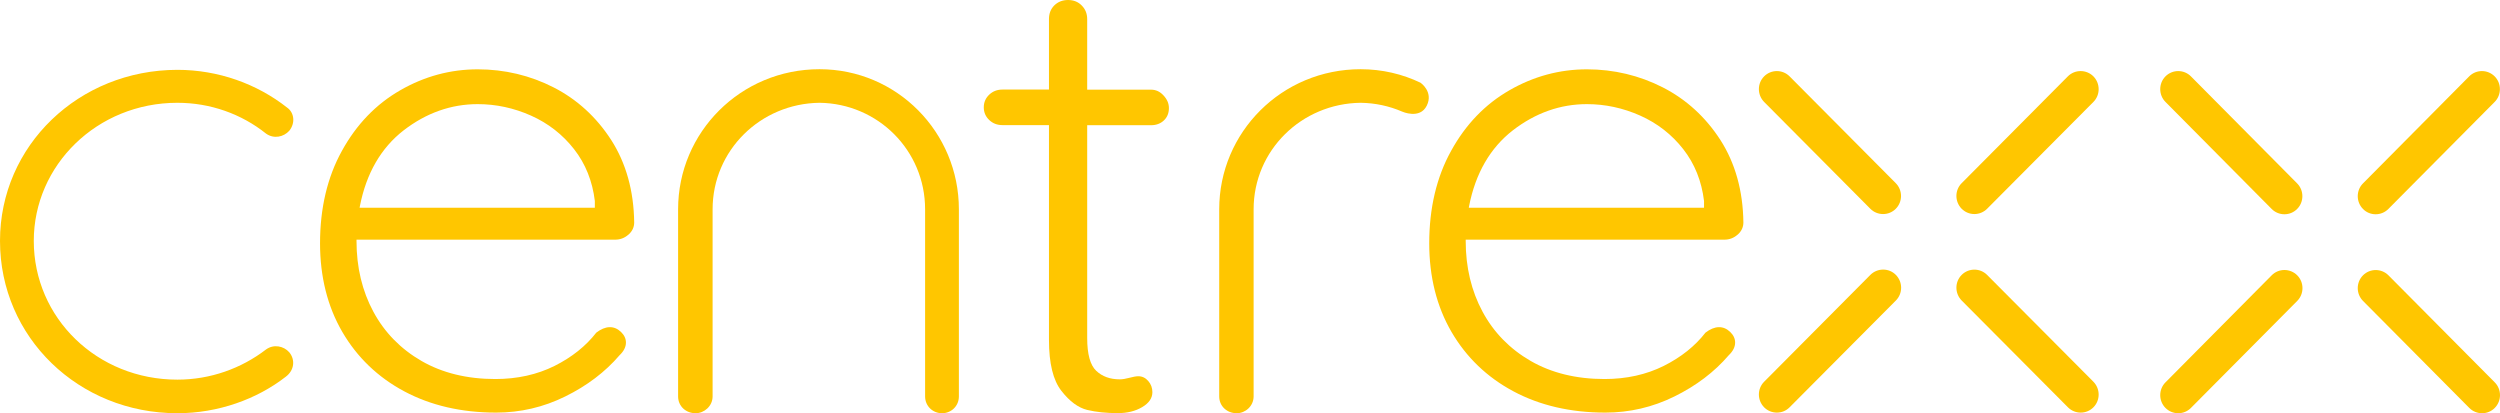 <?xml version="1.0" encoding="utf-8"?>
<!-- Generator: Adobe Illustrator 24.1.3, SVG Export Plug-In . SVG Version: 6.00 Build 0)  -->
<svg version="1.1" id="Ebene_1" xmlns="http://www.w3.org/2000/svg" xmlns:xlink="http://www.w3.org/1999/xlink" x="0px" y="0px"
	 viewBox="0 0 242 40" style="enable-background:new 0 0 242 40;" xml:space="preserve">
<style type="text/css">
	.st0{fill:#FFC600;}
</style>
<g>
	<path class="st0" d="M79.33,6.7c-7.63,0-13.69,6.1-13.69,13.56v18.11c0,0.95,0.75,1.63,1.7,1.63c0.82,0,1.64-0.68,1.64-1.63V20.26
		c0-5.7,4.63-10.24,10.35-10.31c5.65,0.07,10.22,4.61,10.22,10.31v18.11c0,0.95,0.75,1.63,1.64,1.63c0.88,0,1.63-0.68,1.63-1.63
		V20.26C92.82,12.8,86.82,6.7,79.33,6.7z"/>
	<path class="st0" d="M17.17,9.95c3.2,0,6.2,1.08,8.58,2.98c0.75,0.54,1.7,0.34,2.25-0.27c0.61-0.75,0.48-1.76-0.2-2.24
		c-2.93-2.31-6.68-3.66-10.63-3.66C7.63,6.77,0,14.09,0,23.32C0,32.67,7.63,40,17.17,40c3.95,0,7.7-1.36,10.49-3.53
		c0.82-0.61,0.95-1.63,0.34-2.37c-0.54-0.61-1.5-0.81-2.25-0.27c-2.38,1.83-5.38,2.92-8.58,2.92c-7.77,0-13.9-5.97-13.9-13.43
		C3.27,15.99,9.4,9.95,17.17,9.95z"/>
	<path class="st0" d="M181.05,26.61l-10.28,10.34c-0.68,0.68-0.68,1.79,0,2.48c0.33,0.33,0.77,0.51,1.23,0.51
		c0.47,0,0.9-0.18,1.23-0.51l10.29-10.34c0.68-0.68,0.68-1.79,0-2.48S181.73,25.93,181.05,26.61z"/>
	<path class="st0" d="M181.05,20.21c0.33,0.33,0.77,0.51,1.23,0.51c0.47,0,0.9-0.18,1.23-0.51c0.68-0.68,0.68-1.79,0-2.48
		L173.23,7.39c-0.68-0.68-1.78-0.68-2.46,0c-0.68,0.68-0.68,1.79,0,2.48L181.05,20.21z"/>
	<path class="st0" d="M229.96,20.74c0.47,0,0.9-0.18,1.23-0.51l10.29-10.36c0.68-0.68,0.68-1.8,0-2.48c-0.68-0.68-1.78-0.68-2.46,0
		l-10.28,10.36c-0.68,0.68-0.68,1.8,0,2.48C229.06,20.56,229.5,20.74,229.96,20.74z"/>
	<path class="st0" d="M231.2,26.65c-0.68-0.68-1.78-0.68-2.46,0c-0.68,0.68-0.68,1.8,0,2.48l10.29,10.36
		c0.33,0.33,0.77,0.51,1.23,0.51c0.47,0,0.9-0.18,1.23-0.51c0.68-0.68,0.68-1.8,0-2.48L231.2,26.65z"/>
	<path class="st0" d="M200.17,7.39l-10.28,10.34c-0.68,0.68-0.68,1.79,0,2.48c0.33,0.33,0.77,0.51,1.23,0.51s0.9-0.18,1.23-0.51
		l10.29-10.34c0.68-0.68,0.68-1.79,0-2.48C201.96,6.71,200.85,6.71,200.17,7.39z"/>
	<path class="st0" d="M192.35,26.61c-0.68-0.68-1.78-0.68-2.46,0c-0.68,0.68-0.68,1.79,0,2.48l10.29,10.34
		c0.33,0.33,0.77,0.51,1.23,0.51c0.47,0,0.9-0.18,1.23-0.51c0.68-0.68,0.68-1.79,0-2.48L192.35,26.61z"/>
	<path class="st0" d="M219.9,26.65l-10.28,10.36c-0.68,0.68-0.68,1.8,0,2.48c0.33,0.33,0.77,0.51,1.23,0.51
		c0.47,0,0.9-0.18,1.23-0.51l10.29-10.36c0.68-0.68,0.68-1.8,0-2.48S220.58,25.96,219.9,26.65z"/>
	<path class="st0" d="M219.9,20.23c0.33,0.33,0.77,0.51,1.23,0.51c0.47,0,0.9-0.18,1.23-0.51c0.68-0.68,0.68-1.8,0-2.48L212.08,7.39
		c-0.68-0.68-1.78-0.68-2.46,0s-0.68,1.8,0,2.48L219.9,20.23z"/>
	<path class="st0" d="M111.42,8.68h-6.18V1.85c0-0.53-0.18-0.97-0.53-1.32C104.37,0.18,103.92,0,103.39,0
		c-0.54,0-0.98,0.18-1.33,0.52c-0.35,0.35-0.52,0.79-0.52,1.32v6.83h-4.51c-0.49,0-0.92,0.16-1.27,0.49s-0.53,0.74-0.53,1.23
		s0.18,0.9,0.53,1.23s0.77,0.49,1.27,0.49h4.51v20.8c0,2.26,0.4,3.9,1.2,4.92c0.8,1.03,1.64,1.64,2.5,1.85
		c0.87,0.21,1.85,0.31,2.97,0.31c0.91,0,1.69-0.19,2.35-0.58c0.66-0.39,0.99-0.87,0.99-1.45c0-0.41-0.13-0.77-0.4-1.08
		c-0.27-0.31-0.59-0.46-0.96-0.46c-0.21,0-0.49,0.05-0.86,0.15c-0.37,0.1-0.68,0.15-0.93,0.15c-0.95,0-1.71-0.28-2.29-0.83
		c-0.58-0.55-0.87-1.61-0.87-3.17v-20.6h6.18c0.49,0,0.91-0.15,1.24-0.46c0.33-0.31,0.49-0.71,0.49-1.2c0-0.45-0.18-0.86-0.53-1.23
		C112.28,8.86,111.88,8.68,111.42,8.68z"/>
	<path class="st0" d="M160.96,8.46c-2.27-1.16-4.75-1.75-7.35-1.75c-2.64,0-5.16,0.68-7.5,2.03c-2.34,1.34-4.24,3.31-5.64,5.86
		c-1.41,2.54-2.12,5.55-2.12,8.95c0,3.23,0.72,6.11,2.15,8.57s3.45,4.4,6,5.76c2.56,1.37,5.55,2.06,8.89,2.06
		c2.34,0,4.59-0.52,6.69-1.56c2.1-1.03,3.87-2.37,5.26-3.99c0.42-0.4,0.62-0.81,0.62-1.23c0-0.38-0.16-0.72-0.48-1.03
		c-0.67-0.64-1.51-0.61-2.39,0.07c-1,1.29-2.36,2.38-4.04,3.22c-1.68,0.84-3.61,1.27-5.73,1.27c-2.74,0-5.14-0.59-7.15-1.75
		s-3.58-2.76-4.66-4.77c-1.08-2-1.63-4.3-1.63-6.83V23.2h25.04c0.48,0,0.91-0.16,1.27-0.48l0.02-0.01c0.36-0.32,0.55-0.72,0.55-1.18
		c-0.04-3.06-0.79-5.74-2.22-7.97C165.11,11.34,163.23,9.62,160.96,8.46z M142.18,20.11l0.03-0.17c0.62-3.16,2.04-5.62,4.23-7.32
		c2.19-1.69,4.6-2.54,7.17-2.54c1.77,0,3.5,0.37,5.16,1.11c1.66,0.74,3.06,1.83,4.17,3.25s1.78,3.1,2.01,5.01v0.66H142.18z"/>
	<path class="st0" d="M53.59,8.46c-2.27-1.16-4.75-1.75-7.35-1.75c-2.64,0-5.16,0.68-7.5,2.03c-2.34,1.34-4.24,3.31-5.64,5.86
		c-1.41,2.54-2.12,5.55-2.12,8.95c0,3.23,0.72,6.11,2.15,8.57c1.43,2.46,3.45,4.4,6,5.76c2.56,1.37,5.55,2.06,8.89,2.06
		c2.34,0,4.59-0.52,6.69-1.56c2.1-1.03,3.87-2.37,5.26-3.99c0.42-0.4,0.62-0.81,0.62-1.23c0-0.38-0.16-0.72-0.48-1.03
		c-0.67-0.64-1.51-0.61-2.39,0.07c-1,1.29-2.36,2.38-4.04,3.22s-3.61,1.27-5.73,1.27c-2.74,0-5.14-0.59-7.15-1.75
		c-2.01-1.16-3.58-2.76-4.66-4.77c-1.08-2-1.63-4.3-1.63-6.83V23.2h25.04c0.48,0,0.91-0.16,1.27-0.48l0.02-0.01
		c0.36-0.32,0.55-0.72,0.55-1.18c-0.04-3.06-0.79-5.74-2.22-7.97C57.74,11.34,55.86,9.62,53.59,8.46z M34.81,20.11l0.03-0.17
		c0.62-3.16,2.04-5.62,4.23-7.32c2.19-1.69,4.6-2.54,7.17-2.54c1.77,0,3.5,0.37,5.16,1.11s3.06,1.83,4.17,3.25s1.78,3.1,2.01,5.01
		v0.66H34.81z"/>
	<path class="st0" d="M137.51,8.01c-1.75-0.84-3.72-1.31-5.8-1.31c-7.63,0-13.69,6.1-13.69,13.56v18.11c0,0.95,0.75,1.63,1.7,1.63
		c0.82,0,1.63-0.68,1.63-1.63V20.26c0-5.7,4.63-10.24,10.36-10.31c1.43,0.02,2.78,0.32,4.01,0.85c0,0,1.72,0.78,2.39-0.57
		S137.51,8.01,137.51,8.01z"/>
</g>
</svg>
